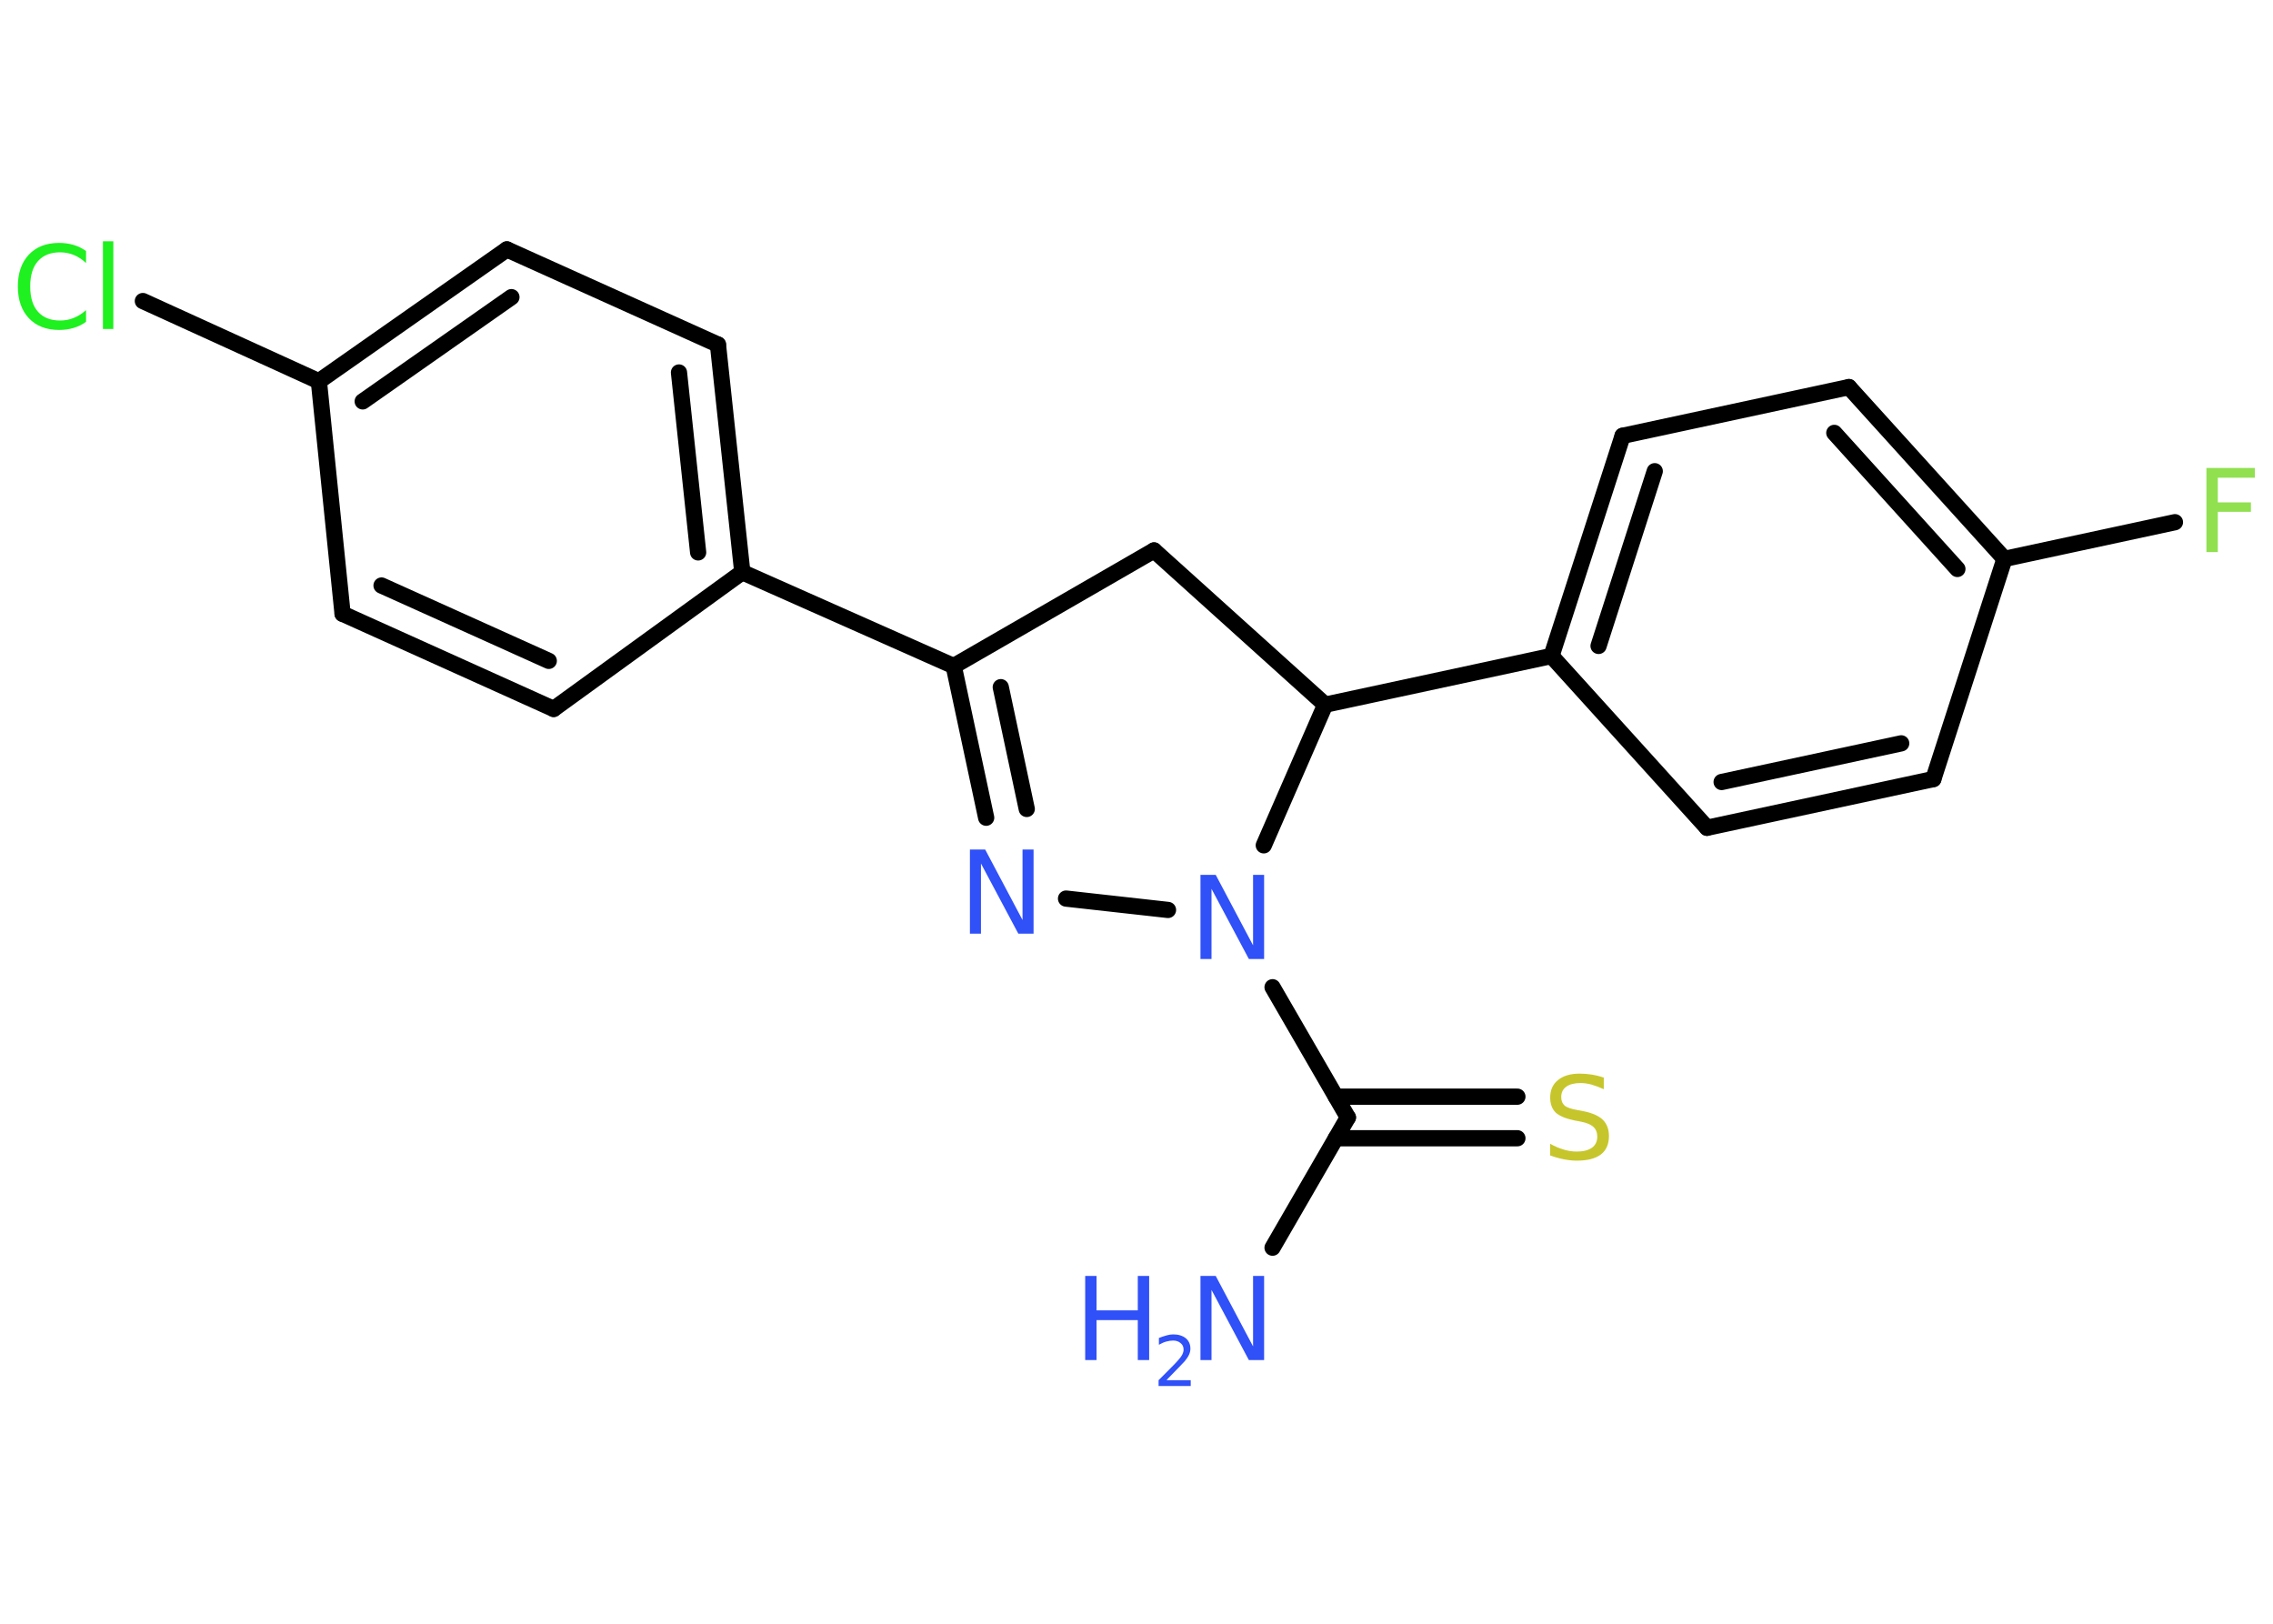 <?xml version='1.0' encoding='UTF-8'?>
<!DOCTYPE svg PUBLIC "-//W3C//DTD SVG 1.1//EN" "http://www.w3.org/Graphics/SVG/1.1/DTD/svg11.dtd">
<svg version='1.2' xmlns='http://www.w3.org/2000/svg' xmlns:xlink='http://www.w3.org/1999/xlink' width='70.0mm' height='50.0mm' viewBox='0 0 70.0 50.0'>
  <desc>Generated by the Chemistry Development Kit (http://github.com/cdk)</desc>
  <g stroke-linecap='round' stroke-linejoin='round' stroke='#000000' stroke-width='.5' fill='#3050F8'>
    <rect x='.0' y='.0' width='70.0' height='50.0' fill='#FFFFFF' stroke='none'/>
    <g id='mol1' class='mol'>
      <line id='mol1bnd1' class='bond' x1='39.19' y1='38.42' x2='41.51' y2='34.41'/>
      <g id='mol1bnd2' class='bond'>
        <line x1='41.14' y1='33.77' x2='46.73' y2='33.77'/>
        <line x1='41.14' y1='35.05' x2='46.73' y2='35.05'/>
      </g>
      <line id='mol1bnd3' class='bond' x1='41.51' y1='34.41' x2='39.19' y2='30.4'/>
      <line id='mol1bnd4' class='bond' x1='35.97' y1='28.02' x2='32.83' y2='27.67'/>
      <g id='mol1bnd5' class='bond'>
        <line x1='29.37' y1='20.51' x2='30.37' y2='25.18'/>
        <line x1='30.82' y1='21.16' x2='31.62' y2='24.91'/>
      </g>
      <line id='mol1bnd6' class='bond' x1='29.37' y1='20.51' x2='22.86' y2='17.62'/>
      <g id='mol1bnd7' class='bond'>
        <line x1='22.86' y1='17.62' x2='22.11' y2='10.61'/>
        <line x1='21.5' y1='17.01' x2='20.91' y2='11.47'/>
      </g>
      <line id='mol1bnd8' class='bond' x1='22.11' y1='10.61' x2='15.61' y2='7.68'/>
      <g id='mol1bnd9' class='bond'>
        <line x1='15.61' y1='7.68' x2='9.82' y2='11.74'/>
        <line x1='15.75' y1='9.15' x2='11.17' y2='12.36'/>
      </g>
      <line id='mol1bnd10' class='bond' x1='9.82' y1='11.74' x2='4.4' y2='9.27'/>
      <line id='mol1bnd11' class='bond' x1='9.82' y1='11.74' x2='10.55' y2='18.9'/>
      <g id='mol1bnd12' class='bond'>
        <line x1='10.55' y1='18.9' x2='17.05' y2='21.83'/>
        <line x1='11.75' y1='18.03' x2='16.9' y2='20.35'/>
      </g>
      <line id='mol1bnd13' class='bond' x1='22.86' y1='17.62' x2='17.05' y2='21.83'/>
      <line id='mol1bnd14' class='bond' x1='29.37' y1='20.51' x2='35.54' y2='16.95'/>
      <line id='mol1bnd15' class='bond' x1='35.54' y1='16.95' x2='40.81' y2='21.7'/>
      <line id='mol1bnd16' class='bond' x1='38.92' y1='26.03' x2='40.81' y2='21.7'/>
      <line id='mol1bnd17' class='bond' x1='40.81' y1='21.7' x2='47.78' y2='20.2'/>
      <g id='mol1bnd18' class='bond'>
        <line x1='49.97' y1='13.42' x2='47.78' y2='20.2'/>
        <line x1='50.96' y1='14.51' x2='49.23' y2='19.89'/>
      </g>
      <line id='mol1bnd19' class='bond' x1='49.97' y1='13.42' x2='56.94' y2='11.92'/>
      <g id='mol1bnd20' class='bond'>
        <line x1='61.73' y1='17.21' x2='56.94' y2='11.92'/>
        <line x1='60.28' y1='17.52' x2='56.49' y2='13.33'/>
      </g>
      <line id='mol1bnd21' class='bond' x1='61.73' y1='17.21' x2='66.98' y2='16.08'/>
      <line id='mol1bnd22' class='bond' x1='61.73' y1='17.21' x2='59.54' y2='23.99'/>
      <g id='mol1bnd23' class='bond'>
        <line x1='52.57' y1='25.49' x2='59.54' y2='23.99'/>
        <line x1='53.02' y1='24.08' x2='58.55' y2='22.89'/>
      </g>
      <line id='mol1bnd24' class='bond' x1='47.78' y1='20.2' x2='52.57' y2='25.49'/>
      <g id='mol1atm1' class='atom'>
        <path d='M36.97 39.29h.47l1.15 2.17v-2.17h.34v2.59h-.47l-1.15 -2.16v2.16h-.34v-2.59z' stroke='none'/>
        <path d='M33.42 39.29h.35v1.06h1.27v-1.06h.35v2.59h-.35v-1.23h-1.27v1.23h-.35v-2.59z' stroke='none'/>
        <path d='M35.94 42.5h.73v.18h-.99v-.18q.12 -.12 .33 -.33q.21 -.21 .26 -.27q.1 -.11 .14 -.19q.04 -.08 .04 -.15q.0 -.13 -.09 -.2q-.09 -.08 -.23 -.08q-.1 .0 -.21 .03q-.11 .03 -.23 .1v-.21q.13 -.05 .24 -.08q.11 -.03 .2 -.03q.24 .0 .39 .12q.14 .12 .14 .32q.0 .09 -.04 .18q-.04 .09 -.13 .2q-.03 .03 -.17 .18q-.14 .14 -.39 .4z' stroke='none'/>
      </g>
      <path id='mol1atm3' class='atom' d='M49.39 33.2v.34q-.2 -.09 -.37 -.14q-.18 -.05 -.34 -.05q-.29 .0 -.44 .11q-.16 .11 -.16 .32q.0 .17 .1 .26q.1 .09 .39 .14l.21 .04q.39 .08 .58 .26q.19 .19 .19 .5q.0 .38 -.25 .57q-.25 .19 -.74 .19q-.18 .0 -.39 -.04q-.21 -.04 -.43 -.12v-.36q.21 .12 .42 .18q.2 .06 .4 .06q.3 .0 .47 -.12q.16 -.12 .16 -.34q.0 -.19 -.12 -.3q-.12 -.11 -.38 -.16l-.21 -.04q-.39 -.08 -.57 -.24q-.17 -.17 -.17 -.46q.0 -.35 .24 -.54q.24 -.2 .67 -.2q.18 .0 .37 .03q.19 .03 .39 .1z' stroke='none' fill='#C6C62C'/>
      <path id='mol1atm4' class='atom' d='M36.97 26.94h.47l1.15 2.17v-2.17h.34v2.59h-.47l-1.15 -2.16v2.16h-.34v-2.59z' stroke='none'/>
      <path id='mol1atm5' class='atom' d='M29.87 26.16h.47l1.15 2.17v-2.17h.34v2.59h-.47l-1.15 -2.16v2.16h-.34v-2.59z' stroke='none'/>
      <path id='mol1atm11' class='atom' d='M2.65 7.73v.37q-.18 -.17 -.38 -.25q-.2 -.08 -.42 -.08q-.44 .0 -.68 .27q-.24 .27 -.24 .78q.0 .51 .24 .78q.24 .27 .68 .27q.23 .0 .42 -.08q.2 -.08 .38 -.24v.36q-.18 .13 -.39 .19q-.2 .06 -.44 .06q-.59 .0 -.93 -.36q-.34 -.36 -.34 -.98q.0 -.62 .34 -.98q.34 -.36 .93 -.36q.23 .0 .44 .06q.21 .06 .39 .19zM3.17 7.43h.32v2.7h-.32v-2.7z' stroke='none' fill='#1FF01F'/>
      <path id='mol1atm20' class='atom' d='M67.95 14.41h1.49v.3h-1.14v.76h1.02v.29h-1.02v1.24h-.35v-2.59z' stroke='none' fill='#90E050'/>
    </g>
  </g>
</svg>

